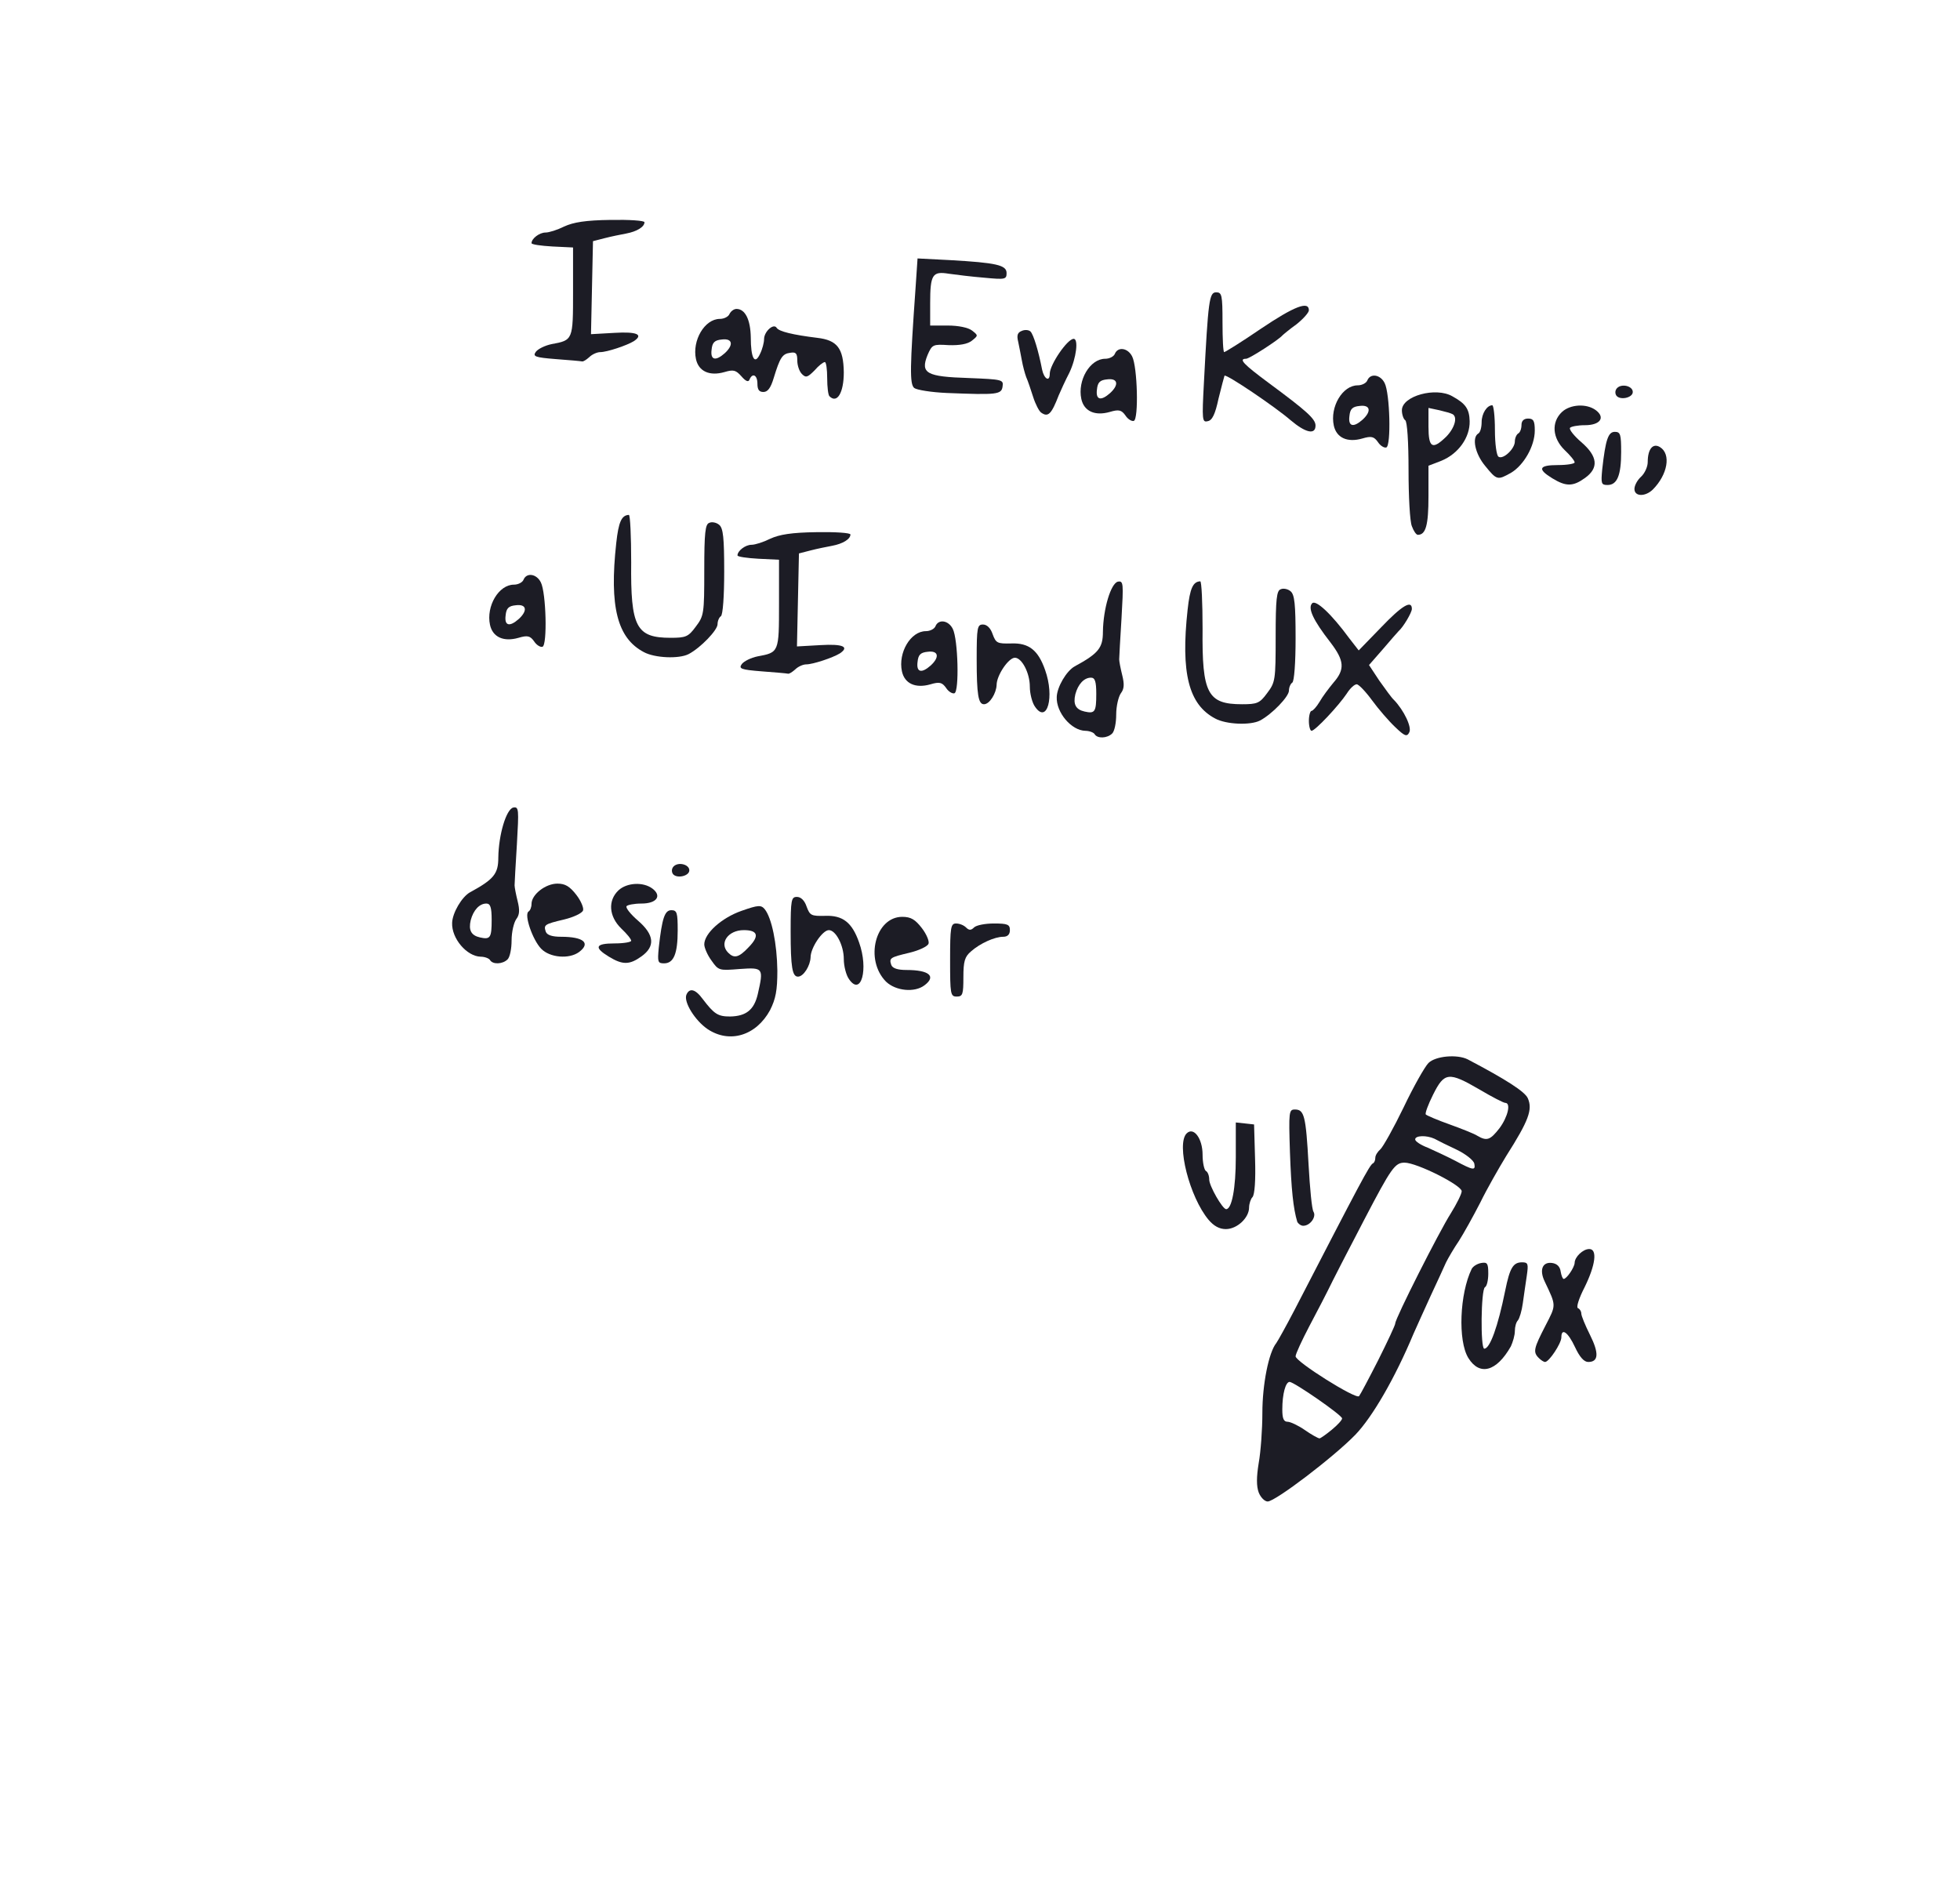 <?xml version="1.0" encoding="utf-8"?>
<!DOCTYPE svg PUBLIC "-//W3C//DTD SVG 1.0//EN" "http://www.w3.org/TR/2001/REC-SVG-20010904/DTD/svg10.dtd">
<svg version="1.0" xmlns="http://www.w3.org/2000/svg" width="295px" height="284px" viewBox="0 0 295 284" preserveAspectRatio="xMidYMid meet">
 <g fill="#1c1c25">
  <path d="M189.45 224.65 c-0.35 -0.95 -0.35 -2.30 0 -4.45 0.30 -1.65 0.55 -5.05 0.55 -7.55 0 -4.25 0.95 -9.10 2.10 -10.50 0.25 -0.35 1.50 -2.60 2.75 -5 9.85 -19.05 11.30 -21.85 11.80 -22.05 0.20 -0.10 0.35 -0.45 0.35 -0.85 0 -0.35 0.35 -0.90 0.75 -1.25 0.40 -0.35 2 -3.20 3.50 -6.30 1.50 -3.15 3.20 -6.15 3.75 -6.70 1.05 -1.05 4.30 -1.35 5.90 -0.55 5.80 3.05 8.60 4.85 9.05 5.85 0.75 1.70 0.15 3.35 -3.25 8.70 -1.10 1.80 -2.90 4.95 -3.90 7 -1.05 2.05 -2.50 4.65 -3.20 5.75 -0.75 1.10 -1.60 2.55 -1.95 3.25 -0.30 0.70 -1.35 2.95 -2.30 5 -0.95 2.05 -2.10 4.65 -2.60 5.75 -2.80 6.70 -6.20 12.55 -8.75 15.20 -3.25 3.35 -12.05 10.05 -13.20 10.05 -0.45 0 -1.05 -0.60 -1.35 -1.35z m11 -9.45 c0.85 -0.70 1.55 -1.45 1.55 -1.70 0 -0.50 -7.25 -5.50 -7.90 -5.50 -0.60 0 -1.10 1.80 -1.10 4.15 0 1.35 0.20 1.85 0.80 1.85 0.40 0 1.60 0.55 2.60 1.25 1 0.70 2 1.25 2.20 1.25 0.15 0 1 -0.60 1.85 -1.30z m7 -10.50 c1.40 -2.80 2.55 -5.25 2.55 -5.50 0 -0.75 6.60 -13.80 8.35 -16.55 0.90 -1.45 1.65 -2.95 1.65 -3.35 0 -0.90 -6.75 -4.30 -8.60 -4.30 -1.45 0 -2 0.80 -6.05 8.55 -1.20 2.30 -2.40 4.65 -2.70 5.20 -0.30 0.55 -1.20 2.35 -2.05 4 -0.80 1.65 -2.40 4.75 -3.55 6.90 -1.10 2.10 -2.05 4.15 -2.05 4.50 0 0.80 9.05 6.50 9.55 6 0.20 -0.25 1.50 -2.70 2.90 -5.45z m14.45 -29.55 c-0.10 -0.50 -1.30 -1.45 -2.65 -2.10 -1.40 -0.65 -2.90 -1.40 -3.35 -1.65 -1.20 -0.55 -2.90 -0.50 -2.90 0.10 0 0.30 0.85 0.85 1.90 1.25 1 0.45 2.85 1.30 4.10 1.95 2.80 1.50 3.10 1.50 2.90 0.45z m3.80 -5.35 c1.25 -1.70 1.75 -3.80 0.85 -3.80 -0.25 0 -2 -0.90 -3.85 -2 -4.65 -2.70 -5.30 -2.65 -7 0.75 -0.75 1.50 -1.25 2.85 -1.10 3 0.15 0.15 1.75 0.85 3.60 1.50 1.80 0.65 3.70 1.40 4.15 1.70 1.45 0.85 1.95 0.65 3.35 -1.15z"/>
  <path d="M221 204.40 c-1.60 -2.60 -1.30 -9.70 0.50 -13.40 0.20 -0.40 0.85 -0.80 1.45 -0.90 0.90 -0.15 1.05 0.05 1.05 1.60 0 0.95 -0.20 1.90 -0.50 2.05 -0.60 0.35 -0.70 9.25 -0.10 9.25 0.85 0 2.05 -3.30 3.15 -8.75 0.70 -3.45 1.20 -4.25 2.55 -4.25 0.90 0 0.95 0.25 0.70 2 -0.15 1.10 -0.45 2.95 -0.60 4.15 -0.15 1.15 -0.50 2.30 -0.75 2.60 -0.25 0.25 -0.45 0.95 -0.45 1.60 0 0.65 -0.30 1.65 -0.60 2.30 -2.15 3.80 -4.70 4.50 -6.40 1.75z"/>
  <path d="M231.60 204.40 c-0.90 -0.90 -0.75 -1.45 1 -4.85 1.65 -3.20 1.65 -2.95 -0.10 -6.65 -0.85 -1.75 -0.35 -3 1.10 -2.80 0.75 0.10 1.20 0.55 1.30 1.30 0.10 0.60 0.30 1.10 0.45 1.10 0.45 0 1.60 -1.70 1.65 -2.40 0 -0.90 1.25 -2.10 2.20 -2.10 1.25 0 0.95 2.40 -0.70 5.75 -0.85 1.65 -1.30 3.05 -1 3.15 0.25 0.10 0.50 0.45 0.50 0.80 0 0.35 0.60 1.80 1.30 3.20 1.40 2.80 1.30 4.10 -0.25 4.10 -0.65 0 -1.30 -0.75 -2 -2.25 -1.05 -2.25 -2.05 -2.95 -2.05 -1.45 0 0.90 -1.85 3.70 -2.45 3.70 -0.20 0 -0.60 -0.25 -0.95 -0.60z"/>
  <path d="M181.90 183.60 c-2.85 -3.40 -4.90 -11.40 -3.30 -13 1.05 -1.05 2.40 0.75 2.40 3.20 0 1.20 0.25 2.30 0.50 2.45 0.30 0.15 0.50 0.75 0.50 1.30 0 0.95 2 4.45 2.55 4.45 0.85 0 1.45 -3.15 1.45 -7.80 l0 -5.25 1.40 0.15 1.35 0.15 0.15 5.20 c0.10 3.15 -0.05 5.40 -0.40 5.75 -0.25 0.25 -0.50 1 -0.50 1.55 0 1.55 -1.80 3.25 -3.50 3.25 -0.95 0 -1.80 -0.45 -2.60 -1.40z"/>
  <path d="M195.25 183.90 c-0.60 -2 -0.90 -4.85 -1.10 -10.50 -0.20 -6.10 -0.15 -6.40 0.75 -6.40 1.40 0 1.65 0.95 2.05 8.25 0.20 3.60 0.50 6.80 0.75 7.15 0.45 0.75 -0.50 2.10 -1.55 2.10 -0.35 0 -0.75 -0.30 -0.90 -0.60z"/>
  <path d="M106.50 154.90 c-1.90 -1.30 -3.60 -4.05 -3.20 -5.15 0.45 -1.10 1.35 -0.90 2.45 0.60 1.75 2.30 2.30 2.65 4.15 2.65 2.40 -0.05 3.60 -1 4.15 -3.35 0.90 -3.95 0.85 -4.05 -2.70 -3.80 -3.10 0.25 -3.20 0.25 -4.25 -1.25 -0.60 -0.80 -1.10 -1.95 -1.10 -2.45 0 -1.65 2.60 -4 5.60 -5.05 2.55 -0.90 2.95 -0.90 3.50 -0.25 1.05 1.30 1.85 5.20 1.90 9.25 0 3 -0.25 4.25 -1.10 5.95 -2.10 3.85 -6.10 5.05 -9.40 2.85z m6.20 -12.35 c1.65 -1.70 1.35 -2.55 -0.75 -2.55 -2.40 0 -3.75 2 -2.35 3.40 0.90 0.90 1.60 0.75 3.10 -0.85z"/>
  <path d="M143 144.50 c0 -4.95 0.10 -5.50 0.90 -5.50 0.50 0 1.15 0.25 1.50 0.60 0.45 0.45 0.75 0.45 1.20 0 0.35 -0.35 1.70 -0.60 3 -0.60 2.05 0 2.40 0.15 2.40 1 0 0.65 -0.35 1 -1 1 -1.30 0 -3.50 1 -4.85 2.20 -0.95 0.80 -1.15 1.50 -1.15 3.90 0 2.55 -0.10 2.90 -1 2.90 -0.95 0 -1 -0.35 -1 -5.50z"/>
  <path d="M133.35 147.75 c-3.25 -3.30 -1.60 -9.75 2.45 -9.75 1.30 0 1.95 0.40 2.95 1.70 0.70 0.90 1.15 2 1 2.35 -0.15 0.40 -1.40 1 -2.85 1.35 -2.95 0.70 -3.10 0.80 -2.75 1.85 0.20 0.50 0.95 0.75 2.30 0.75 3.40 0 4.50 0.95 2.70 2.30 -1.50 1.15 -4.35 0.85 -5.80 -0.55z"/>
  <path d="M127.80 147.40 c-0.45 -0.60 -0.80 -2 -0.80 -3.05 0 -2.05 -1.20 -4.35 -2.25 -4.35 -0.95 0 -2.75 2.65 -2.75 4.10 -0.05 1.25 -1.05 2.90 -1.90 2.90 -0.85 0 -1.10 -1.40 -1.10 -6.80 0 -4.80 0.10 -5.20 0.95 -5.20 0.60 0 1.15 0.55 1.45 1.45 0.50 1.35 0.70 1.45 2.80 1.40 2.65 -0.10 4.05 1 5.10 4 1.45 4.05 0.30 8.15 -1.50 5.55z"/>
  <path d="M73.75 144.50 c-0.15 -0.25 -0.80 -0.50 -1.40 -0.50 -2.10 -0.05 -4.40 -2.75 -4.30 -5.10 0.05 -1.50 1.45 -3.90 2.70 -4.60 3.60 -1.95 4.25 -2.80 4.25 -5.20 0.05 -3.50 1.20 -7.30 2.25 -7.55 0.85 -0.15 0.85 0.25 0.55 5.50 -0.20 3.15 -0.35 5.95 -0.35 6.20 0 0.30 0.20 1.35 0.45 2.35 0.35 1.40 0.30 2.10 -0.20 2.75 -0.35 0.50 -0.70 1.90 -0.70 3.20 0 1.25 -0.25 2.50 -0.60 2.85 -0.75 0.75 -2.25 0.80 -2.65 0.10z m0.25 -6.05 c0 -1.90 -0.20 -2.45 -0.80 -2.45 -1.05 0 -1.95 1 -2.35 2.50 -0.35 1.50 0.05 2.30 1.40 2.60 1.55 0.35 1.75 0.05 1.75 -2.65z"/>
  <path d="M91.65 144 c-2.30 -1.40 -2.05 -2 0.85 -2 1.40 0 2.50 -0.20 2.50 -0.40 0 -0.25 -0.65 -1.05 -1.50 -1.85 -1.85 -1.80 -2.05 -4.20 -0.40 -5.75 1.25 -1.15 3.70 -1.30 5.10 -0.25 1.45 1.10 0.65 2.25 -1.65 2.25 -1.10 0 -2.10 0.20 -2.25 0.40 -0.15 0.25 0.60 1.20 1.70 2.15 2.50 2.15 2.65 3.90 0.55 5.40 -1.80 1.30 -2.85 1.30 -4.90 0.05z"/>
  <path d="M99.15 142.65 c0.50 -4.50 0.90 -5.65 1.90 -5.65 0.85 0 0.95 0.40 0.95 3.05 0 3.50 -0.60 4.95 -2.05 4.95 -0.95 0 -1 -0.20 -0.80 -2.35z"/>
  <path d="M81.45 142.80 c-1.30 -1.35 -2.60 -5.15 -1.90 -5.60 0.25 -0.15 0.45 -0.65 0.45 -1.15 0 -1.40 2.10 -3.05 3.90 -3.05 1.15 0 1.85 0.40 2.85 1.70 0.70 0.90 1.15 2 1 2.35 -0.15 0.40 -1.40 1 -2.85 1.35 -2.95 0.70 -3.10 0.80 -2.75 1.85 0.20 0.50 0.95 0.75 2.30 0.75 3.40 0 4.50 0.95 2.70 2.30 -1.50 1.10 -4.40 0.85 -5.70 -0.50z"/>
  <path d="M101.25 131.50 c-0.20 -0.35 -0.15 -0.80 0.15 -1.10 0.70 -0.70 2.35 -0.30 2.35 0.60 0 0.90 -2 1.30 -2.50 0.50z"/>
  <path d="M164.75 110.50 c-0.15 -0.25 -0.80 -0.50 -1.40 -0.50 -2.10 -0.05 -4.40 -2.75 -4.30 -5.10 0.05 -1.50 1.45 -3.90 2.70 -4.60 3.60 -1.95 4.25 -2.80 4.25 -5.20 0.05 -3.50 1.20 -7.30 2.25 -7.55 0.85 -0.15 0.85 0.25 0.55 5.50 -0.20 3.15 -0.35 5.95 -0.35 6.20 0 0.30 0.20 1.35 0.45 2.35 0.35 1.40 0.30 2.10 -0.20 2.75 -0.35 0.50 -0.70 1.90 -0.70 3.20 0 1.25 -0.25 2.50 -0.60 2.85 -0.75 0.75 -2.25 0.80 -2.65 0.10z m0.25 -6.05 c0 -1.90 -0.20 -2.45 -0.80 -2.45 -1.05 0 -1.95 1 -2.35 2.50 -0.35 1.50 0.05 2.30 1.40 2.60 1.55 0.35 1.75 0.05 1.75 -2.65z"/>
  <path d="M209.95 109.40 c-0.95 -0.90 -2.50 -2.70 -3.45 -4 -0.95 -1.30 -2 -2.40 -2.30 -2.40 -0.35 0 -1 0.60 -1.50 1.40 -1.20 1.80 -4.75 5.60 -5.30 5.60 -0.20 0 -0.40 -0.65 -0.40 -1.50 0 -0.80 0.20 -1.50 0.40 -1.50 0.20 0 0.75 -0.60 1.20 -1.35 0.45 -0.80 1.40 -2.05 2.10 -2.90 1.75 -2 1.65 -3.30 -0.45 -6.05 -2.65 -3.40 -3.45 -5.20 -2.75 -5.90 0.55 -0.55 2.85 1.55 5.60 5.30 l1.40 1.80 3.35 -3.45 c3.15 -3.30 4.65 -4.20 4.65 -2.80 0 0.55 -1.30 2.75 -2 3.35 -0.15 0.15 -1.20 1.35 -2.35 2.70 l-2.10 2.40 1.55 2.35 c0.90 1.25 1.85 2.60 2.20 2.90 1.50 1.55 2.75 4.15 2.30 4.90 -0.35 0.70 -0.70 0.55 -2.15 -0.85z"/>
  <path d="M182.90 108.15 c-4 -2.10 -5.20 -6.85 -4.15 -16.40 0.35 -3.20 0.80 -4.20 1.90 -4.25 0.20 0 0.35 3.20 0.35 7.15 -0.10 9.75 0.75 11.35 5.95 11.35 2.25 0 2.65 -0.15 3.75 -1.65 1.25 -1.65 1.30 -1.95 1.30 -8.55 0 -5.65 0.15 -6.90 0.75 -7.10 0.40 -0.20 1.10 -0.05 1.50 0.30 0.60 0.50 0.75 1.95 0.75 7.05 0 3.70 -0.20 6.50 -0.50 6.70 -0.25 0.15 -0.50 0.70 -0.50 1.20 0 0.90 -2.55 3.55 -4.35 4.50 -1.45 0.75 -5.10 0.60 -6.75 -0.30z"/>
  <path d="M155.80 106.40 c-0.45 -0.60 -0.80 -2 -0.80 -3.05 0 -2.05 -1.20 -4.35 -2.25 -4.35 -0.95 0 -2.75 2.65 -2.75 4.10 -0.05 1.25 -1.05 2.90 -1.90 2.90 -0.85 0 -1.10 -1.40 -1.10 -6.80 0 -4.80 0.10 -5.20 0.95 -5.20 0.60 0 1.15 0.55 1.45 1.45 0.50 1.35 0.70 1.45 2.80 1.40 2.65 -0.10 4.05 1 5.10 4 1.45 4.05 0.30 8.15 -1.50 5.55z"/>
  <path d="M142.40 103.55 c-0.60 -0.85 -1 -0.95 -2.35 -0.55 -2.25 0.65 -3.90 -0.10 -4.30 -1.95 -0.60 -2.80 1.30 -6.05 3.60 -6.05 0.65 0 1.30 -0.35 1.45 -0.75 0.45 -1.10 1.95 -0.90 2.60 0.40 0.80 1.55 1 9.45 0.25 9.70 -0.30 0.10 -0.90 -0.25 -1.25 -0.80z m-2.30 -3.40 c1.35 -1.25 1.15 -2.25 -0.45 -2.05 -1.10 0.10 -1.45 0.45 -1.55 1.55 -0.20 1.55 0.60 1.75 2 0.50z"/>
  <path d="M114.65 101.05 c-3.15 -0.25 -3.50 -0.40 -3 -1.10 0.35 -0.45 1.40 -0.95 2.35 -1.15 3.25 -0.60 3.25 -0.60 3.25 -7.90 l0 -6.65 -3.10 -0.15 c-1.75 -0.10 -3.15 -0.30 -3.15 -0.50 0 -0.70 1.20 -1.60 2.10 -1.60 0.55 0 1.80 -0.40 2.80 -0.90 1.40 -0.65 3.25 -0.95 7 -1 2.80 -0.05 5.10 0.10 5.10 0.35 0 0.70 -1.15 1.40 -2.75 1.70 -0.80 0.15 -2.30 0.45 -3.25 0.70 l-1.75 0.45 -0.15 7 -0.15 7 3.55 -0.20 c3.35 -0.20 4.40 0.25 2.90 1.25 -1.05 0.65 -4.05 1.65 -5.05 1.65 -0.50 0 -1.25 0.35 -1.65 0.75 -0.45 0.40 -0.90 0.70 -1.10 0.65 -0.20 -0.05 -1.95 -0.20 -3.95 -0.35z"/>
  <path d="M96.90 98.15 c-4 -2.10 -5.20 -6.85 -4.15 -16.40 0.35 -3.20 0.80 -4.20 1.90 -4.25 0.20 0 0.35 3.20 0.35 7.15 -0.10 9.75 0.75 11.35 5.95 11.35 2.25 0 2.65 -0.15 3.75 -1.65 1.25 -1.65 1.30 -1.95 1.30 -8.55 0 -5.65 0.15 -6.90 0.75 -7.10 0.40 -0.20 1.10 -0.05 1.50 0.30 0.60 0.50 0.75 1.95 0.75 7.05 0 3.70 -0.20 6.50 -0.50 6.70 -0.25 0.15 -0.50 0.70 -0.50 1.20 0 0.90 -2.55 3.55 -4.35 4.50 -1.45 0.75 -5.10 0.60 -6.75 -0.30z"/>
  <path d="M80.40 96.55 c-0.60 -0.85 -1 -0.95 -2.35 -0.55 -2.25 0.65 -3.90 -0.10 -4.30 -1.95 -0.60 -2.80 1.30 -6.05 3.60 -6.05 0.65 0 1.30 -0.35 1.45 -0.75 0.45 -1.10 1.95 -0.90 2.60 0.40 0.80 1.55 1 9.45 0.25 9.70 -0.30 0.10 -0.90 -0.25 -1.25 -0.80z m-2.30 -3.40 c1.35 -1.25 1.15 -2.25 -0.45 -2.05 -1.10 0.10 -1.45 0.45 -1.55 1.55 -0.20 1.55 0.60 1.75 2 0.50z"/>
  <path d="M212.50 79.20 c-0.30 -0.70 -0.50 -4.50 -0.50 -8.45 0 -4.25 -0.20 -7.30 -0.50 -7.50 -0.25 -0.15 -0.50 -0.85 -0.50 -1.50 0 -2.15 5.10 -3.55 7.60 -2.10 2 1.10 2.55 1.90 2.60 3.75 0.05 2.45 -1.70 4.90 -4.25 5.95 l-1.95 0.75 0 4.60 c0 4.35 -0.40 5.80 -1.60 5.80 -0.25 0 -0.65 -0.60 -0.90 -1.30z m5.20 -13.50 c1.25 -1.30 1.70 -2.90 0.95 -3.35 -0.25 -0.15 -1.15 -0.40 -2 -0.60 l-1.65 -0.35 0 2.80 c0 3.25 0.60 3.55 2.70 1.50z"/>
  <path d="M246 73.60 c0 -0.55 0.45 -1.35 1 -1.85 0.55 -0.50 1 -1.50 1 -2.20 0 -2 0.80 -2.90 1.85 -2.25 1.70 1.05 1.15 4.15 -1.10 6.40 -1.15 1.10 -2.75 1.05 -2.75 -0.10z"/>
  <path d="M233.65 72 c-2.30 -1.40 -2.05 -2 0.85 -2 1.40 0 2.50 -0.20 2.50 -0.40 0 -0.25 -0.65 -1.05 -1.50 -1.85 -1.85 -1.80 -2.05 -4.20 -0.40 -5.75 1.25 -1.15 3.70 -1.30 5.10 -0.25 1.45 1.10 0.65 2.25 -1.65 2.25 -1.10 0 -2.10 0.20 -2.25 0.40 -0.15 0.25 0.60 1.20 1.70 2.15 2.50 2.15 2.65 3.90 0.55 5.40 -1.80 1.30 -2.85 1.30 -4.90 0.05z"/>
  <path d="M241.15 70.65 c0.50 -4.50 0.90 -5.65 1.90 -5.65 0.85 0 0.95 0.40 0.95 3.05 0 3.50 -0.60 4.95 -2.05 4.95 -0.95 0 -1 -0.20 -0.80 -2.35z"/>
  <path d="M223.55 70.15 c-1.55 -1.85 -2.05 -4.30 -1.05 -4.90 0.30 -0.15 0.50 -0.95 0.50 -1.70 0 -1.30 0.80 -2.55 1.60 -2.55 0.20 0 0.40 1.65 0.40 3.70 0 2.10 0.25 3.90 0.55 4.05 0.70 0.45 2.45 -1.20 2.45 -2.30 0 -0.50 0.25 -1.05 0.50 -1.20 0.30 -0.15 0.50 -0.75 0.50 -1.30 0 -0.60 0.35 -0.95 1 -0.95 0.80 0 1 0.35 1 1.80 0 2.35 -1.65 5.20 -3.55 6.35 -2.05 1.15 -2.15 1.15 -3.90 -1z"/>
  <path d="M207.40 66.55 c-0.60 -0.85 -1 -0.95 -2.35 -0.55 -2.25 0.65 -3.90 -0.10 -4.30 -1.95 -0.60 -2.80 1.30 -6.05 3.60 -6.05 0.65 0 1.30 -0.35 1.45 -0.75 0.45 -1.10 1.95 -0.90 2.60 0.40 0.80 1.55 1 9.45 0.25 9.70 -0.30 0.10 -0.90 -0.25 -1.25 -0.80z m-2.30 -3.40 c1.35 -1.25 1.15 -2.25 -0.45 -2.05 -1.10 0.10 -1.45 0.45 -1.55 1.55 -0.20 1.55 0.60 1.75 2 0.50z"/>
  <path d="M194.25 63.25 c-2.30 -2 -9.70 -7 -9.95 -6.70 -0.05 0.10 -0.45 1.65 -0.90 3.45 -0.50 2.35 -0.95 3.30 -1.65 3.40 -0.80 0.20 -0.85 -0.20 -0.55 -5.75 0.65 -12.50 0.80 -13.65 1.85 -13.65 0.85 0 0.95 0.40 0.95 4.50 0 2.50 0.10 4.50 0.25 4.50 0.15 0 2.65 -1.55 5.50 -3.50 5.05 -3.40 7.25 -4.25 7.25 -2.80 0 0.35 -0.85 1.30 -1.85 2.10 -1.05 0.75 -2 1.55 -2.15 1.70 -0.55 0.65 -4.95 3.50 -5.45 3.50 -1.20 0 -0.35 0.85 3.35 3.60 5.75 4.25 7.10 5.45 7.10 6.45 0 1.45 -1.50 1.10 -3.75 -0.80z"/>
  <path d="M169.40 62.55 c-0.60 -0.85 -1 -0.95 -2.35 -0.55 -2.25 0.65 -3.90 -0.10 -4.30 -1.95 -0.60 -2.80 1.30 -6.05 3.60 -6.05 0.65 0 1.30 -0.35 1.45 -0.75 0.45 -1.10 1.95 -0.90 2.60 0.40 0.80 1.55 1 9.45 0.25 9.70 -0.30 0.10 -0.90 -0.25 -1.25 -0.80z m-2.30 -3.40 c1.35 -1.25 1.15 -2.25 -0.45 -2.05 -1.10 0.10 -1.45 0.45 -1.55 1.55 -0.20 1.55 0.60 1.75 2 0.50z"/>
  <path d="M156.70 62.10 c-0.30 -0.20 -0.85 -1.25 -1.20 -2.35 -0.35 -1.10 -0.80 -2.45 -1.05 -3 -0.20 -0.55 -0.50 -1.65 -0.65 -2.50 -0.15 -0.80 -0.40 -2.10 -0.55 -2.80 -0.25 -1 -0.10 -1.40 0.55 -1.65 0.45 -0.20 1.05 -0.15 1.30 0.10 0.45 0.45 1.20 2.90 1.75 5.75 0.30 1.40 1.15 1.90 1.15 0.60 0 -1.35 2.65 -5.25 3.60 -5.25 0.75 0 0.40 2.90 -0.65 5.10 -0.60 1.15 -1.30 2.70 -1.60 3.40 -1.10 2.85 -1.60 3.35 -2.65 2.60z"/>
  <path d="M124.85 59.65 c-0.20 -0.15 -0.35 -1.40 -0.35 -2.75 0 -1.30 -0.15 -2.40 -0.35 -2.40 -0.25 0 -0.95 0.55 -1.55 1.25 -1.05 1.05 -1.30 1.15 -1.90 0.55 -0.40 -0.40 -0.70 -1.30 -0.70 -2.05 0 -1.05 -0.20 -1.30 -1.05 -1.15 -1.20 0.15 -1.55 0.70 -2.50 3.80 -0.45 1.50 -0.90 2.10 -1.55 2.10 -0.65 0 -0.90 -0.35 -0.90 -1.25 0 -1.30 -0.75 -1.70 -1.20 -0.60 -0.15 0.40 -0.55 0.25 -1.20 -0.50 -0.85 -0.95 -1.20 -1.05 -2.55 -0.65 -2.25 0.65 -3.90 -0.10 -4.30 -1.95 -0.60 -2.80 1.30 -6.05 3.60 -6.05 0.65 0 1.30 -0.35 1.45 -0.75 0.20 -0.40 0.65 -0.75 1.05 -0.75 1.30 0 2.10 1.60 2.15 4.25 0 3.20 0.60 4.25 1.40 2.50 0.35 -0.70 0.60 -1.70 0.60 -2.20 0 -1.15 1.45 -2.45 1.90 -1.70 0.35 0.55 2.45 1.05 6.10 1.50 3 0.35 3.95 1.55 4 5.20 0 3.05 -1 4.75 -2.15 3.60z m-15.75 -6.50 c1.35 -1.25 1.15 -2.25 -0.45 -2.05 -1.10 0.10 -1.45 0.45 -1.55 1.55 -0.20 1.55 0.60 1.75 2 0.50z"/>
  <path d="M243.25 59.50 c-0.20 -0.35 -0.15 -0.80 0.15 -1.10 0.70 -0.70 2.35 -0.30 2.35 0.60 0 0.90 -2 1.30 -2.50 0.50z"/>
  <path d="M142.50 59.15 c-2.30 -0.10 -4.50 -0.45 -4.90 -0.75 -0.70 -0.60 -0.65 -3.05 0.20 -15.05 l0.30 -4.45 4.85 0.25 c7.05 0.40 8.55 0.75 8.55 1.95 0 0.95 -0.20 1 -3.35 0.70 -1.90 -0.15 -4.25 -0.45 -5.35 -0.60 -2.45 -0.40 -2.80 0.10 -2.80 4.45 l0 3.35 2.65 0 c1.60 0 3.05 0.30 3.65 0.75 0.95 0.75 0.95 0.75 -0.05 1.55 -0.65 0.50 -1.85 0.70 -3.45 0.65 -2.40 -0.15 -2.50 -0.10 -3.20 1.50 -1.10 2.75 -0.15 3.25 6.20 3.45 5.05 0.20 5.25 0.25 5.10 1.25 -0.15 1.25 -0.85 1.30 -8.40 1z"/>
  <path d="M83.65 54.05 c-3.15 -0.25 -3.50 -0.40 -3 -1.10 0.35 -0.45 1.40 -0.95 2.35 -1.15 3.25 -0.60 3.25 -0.60 3.25 -7.90 l0 -6.65 -3.10 -0.15 c-1.75 -0.10 -3.15 -0.30 -3.15 -0.50 0 -0.70 1.20 -1.60 2.10 -1.60 0.55 0 1.80 -0.40 2.80 -0.90 1.40 -0.65 3.25 -0.95 7 -1 2.80 -0.05 5.10 0.10 5.10 0.35 0 0.70 -1.15 1.40 -2.75 1.70 -0.80 0.15 -2.30 0.45 -3.25 0.70 l-1.75 0.45 -0.15 7 -0.15 7 3.55 -0.20 c3.35 -0.20 4.40 0.25 2.90 1.25 -1.05 0.65 -4.05 1.65 -5.05 1.65 -0.50 0 -1.25 0.35 -1.65 0.75 -0.45 0.40 -0.90 0.70 -1.10 0.65 -0.20 -0.05 -1.95 -0.20 -3.95 -0.35z"/>
 </g>
 <g fill="#ffffff">
 </g>
</svg>